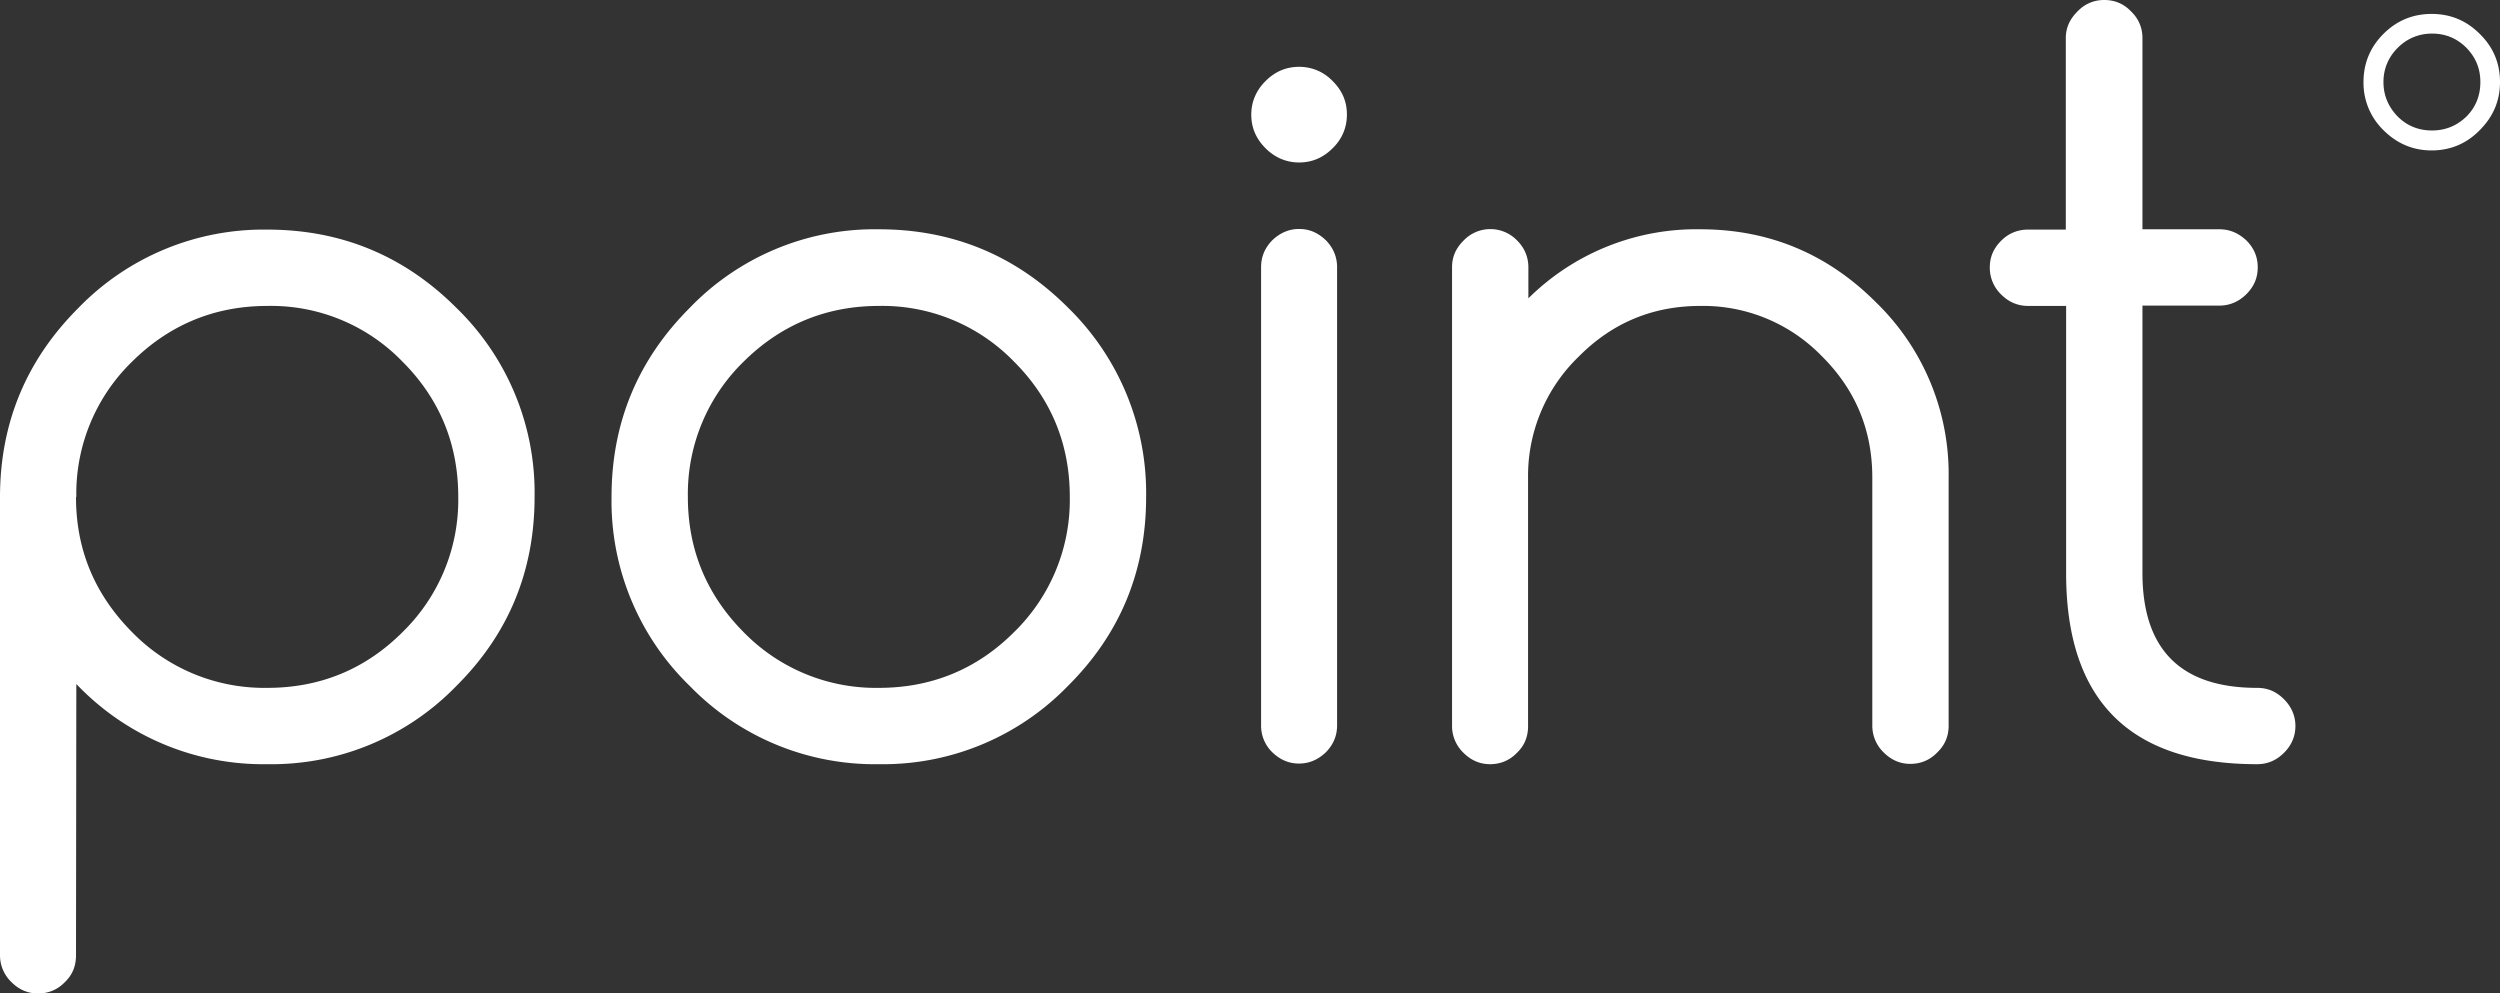 <svg xmlns="http://www.w3.org/2000/svg" xmlns:xlink="http://www.w3.org/1999/xlink" width="78.94" height="31.37" viewBox="0 0 78.94 31.37"><rect x="0" y="0" width="78.94" height="31.37" fill="#333333" stroke="none"/><defs><path id="mjq7a" d="M132.4 59.7c0 1.67.6 3.08 1.77 4.26a5.83 5.83 0 0 0 4.27 1.76c1.67 0 3.1-.59 4.27-1.76a5.83 5.83 0 0 0 1.76-4.27c0-1.67-.59-3.1-1.76-4.27a5.77 5.77 0 0 0-4.27-1.76c-1.67 0-3.1.6-4.27 1.76a5.81 5.81 0 0 0-1.76 4.27zm0 14.46c0 .34-.11.62-.35.85-.23.24-.52.36-.85.36-.32 0-.6-.12-.84-.36a1.17 1.17 0 0 1-.36-.85V59.7c0-2.34.83-4.33 2.47-5.97a8.14 8.14 0 0 1 5.97-2.48c2.34 0 4.33.83 5.97 2.47a8.13 8.13 0 0 1 2.47 5.97c0 2.34-.82 4.33-2.47 5.97a8.13 8.13 0 0 1-5.97 2.47 8.14 8.14 0 0 1-5.97-2.47l-.06-.06z"/><path id="mjq7b" d="M157.75 53.66c-1.67 0-3.1.6-4.27 1.76a5.83 5.83 0 0 0-1.76 4.27c0 1.68.6 3.1 1.76 4.27a5.83 5.83 0 0 0 4.27 1.76c1.67 0 3.1-.59 4.27-1.76a5.83 5.83 0 0 0 1.76-4.27c0-1.67-.59-3.1-1.76-4.27a5.79 5.79 0 0 0-4.27-1.76zm8.44 6.03c0 2.34-.82 4.33-2.47 5.97a8.13 8.13 0 0 1-5.97 2.47 8.14 8.14 0 0 1-5.97-2.47 8.13 8.13 0 0 1-2.47-5.97c0-2.34.83-4.33 2.47-5.97a8.1 8.1 0 0 1 5.97-2.48c2.34 0 4.33.83 5.97 2.47a8.18 8.18 0 0 1 2.47 5.98z"/><path id="mjq7c" d="M206.8 45.06c-.43 0-.8.16-1.09.45-.3.3-.45.67-.45 1.08 0 .43.16.79.45 1.09.3.3.67.44 1.08.44.43 0 .79-.15 1.09-.44.3-.3.44-.67.44-1.09 0-.43-.15-.78-.44-1.08-.3-.3-.66-.45-1.09-.45zm2.14 1.53c0 .6-.22 1.1-.64 1.52-.41.42-.92.64-1.52.64-.59 0-1.1-.22-1.52-.64a2.08 2.08 0 0 1-.63-1.52c0-.59.21-1.1.63-1.52.42-.42.93-.63 1.52-.63.6 0 1.1.21 1.52.63.43.42.64.93.64 1.52z"/><path id="mjq7d" d="M169.82 52.44c0-.34.12-.61.35-.85.24-.23.52-.36.85-.36.34 0 .61.13.85.36.23.24.35.52.35.85V66.9c0 .34-.12.61-.35.85-.24.23-.52.36-.85.36-.34 0-.61-.13-.85-.36a1.17 1.17 0 0 1-.35-.85zm2.71-4.82c0 .4-.15.77-.45 1.06-.3.3-.65.45-1.06.45-.4 0-.76-.15-1.06-.45-.3-.3-.45-.65-.45-1.06 0-.4.15-.76.45-1.06.3-.3.65-.45 1.06-.45.4 0 .77.15 1.06.45.3.3.45.64.45 1.06z"/><path id="mjq7e" d="M175.85 52.44c0-.33.12-.6.36-.84a1.17 1.17 0 0 1 1.7 0c.23.23.35.52.35.84v.98a7.53 7.53 0 0 1 5.43-2.18c2.16 0 4.01.77 5.54 2.3a7.55 7.55 0 0 1 2.3 5.54v7.84c0 .33-.12.61-.36.84-.23.24-.52.36-.85.36-.32 0-.6-.12-.84-.36a1.17 1.17 0 0 1-.36-.84v-7.84c0-1.5-.53-2.78-1.6-3.84a5.22 5.22 0 0 0-3.83-1.58c-1.5 0-2.78.53-3.84 1.6a5.23 5.23 0 0 0-1.6 3.83v7.84c0 .33-.11.61-.35.84-.23.24-.52.36-.85.36-.32 0-.6-.12-.84-.36a1.17 1.17 0 0 1-.36-.84z"/><path id="mjq7f" d="M201.27 65.72c.34 0 .61.12.85.36.23.23.36.52.36.84 0 .34-.13.62-.36.85-.24.24-.52.36-.85.36-4.02 0-6.03-2.01-6.03-6.03v-8.44h-1.2c-.34 0-.62-.13-.85-.36a1.17 1.17 0 0 1-.36-.85c0-.34.12-.61.36-.85.23-.23.52-.35.84-.35h1.2V45.2c0-.33.13-.6.37-.84.23-.24.52-.36.84-.36.34 0 .62.12.85.36.24.23.36.52.36.84v6.04h2.43c.33 0 .6.12.85.35.24.24.36.52.36.85 0 .34-.12.61-.36.85-.23.23-.52.36-.85.36h-2.43v8.44c0 2.42 1.21 3.63 3.62 3.63z"/></defs><g><g transform="translate(-130 -44)"><g><use fill="#fff" xlink:href="#mjq7a"/></g><g><use fill="#fff" xlink:href="#mjq7b"/></g><g><use fill="#fff" xlink:href="#mjq7c"/></g><g><use fill="#fff" xlink:href="#mjq7d"/></g><g><use fill="#fff" xlink:href="#mjq7e"/></g><g><use fill="#fff" xlink:href="#mjq7f"/></g></g></g></svg>